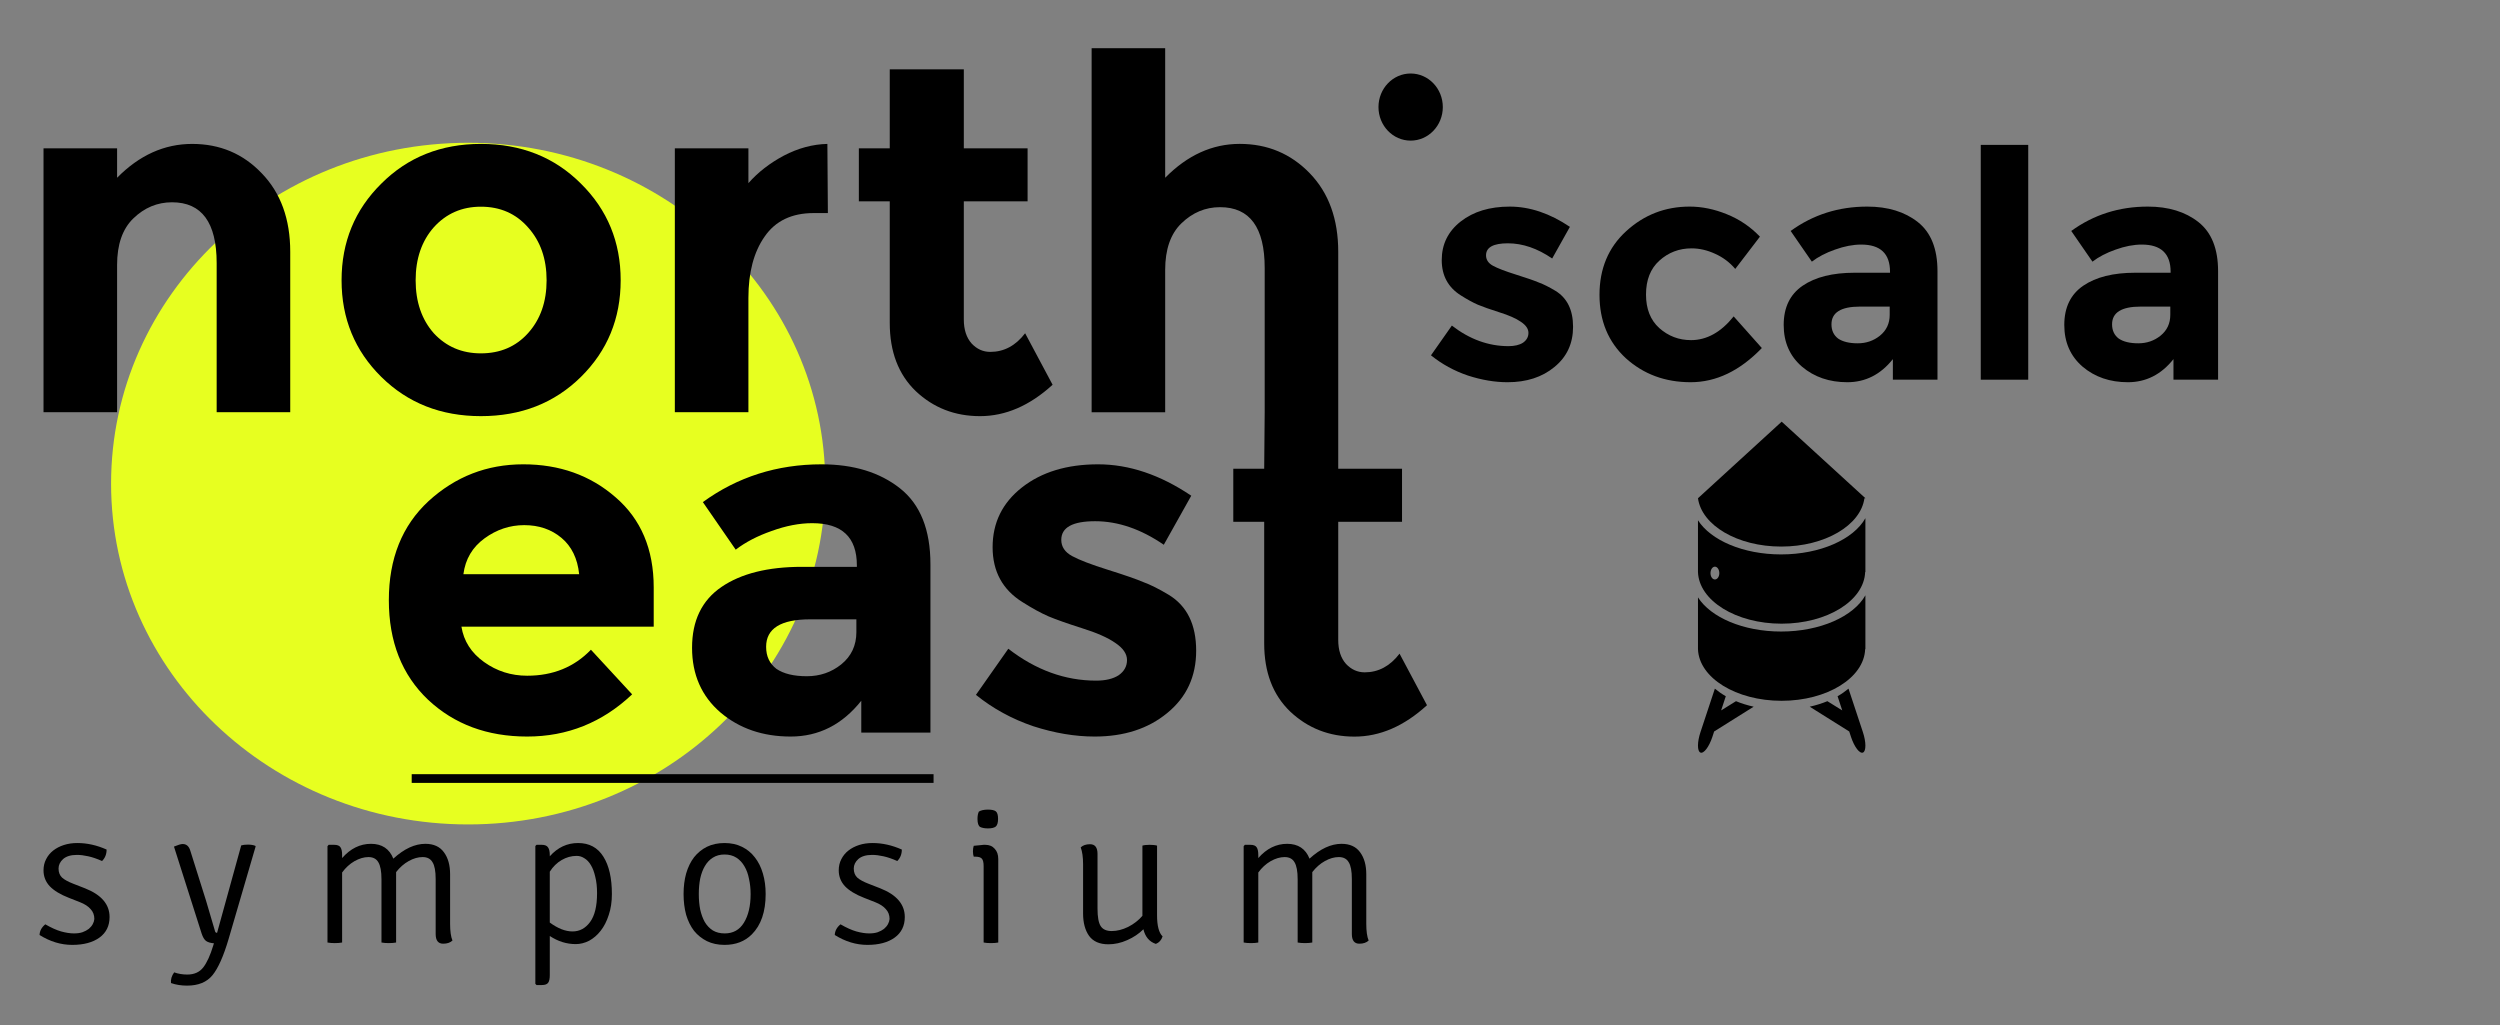 <?xml version="1.0" encoding="UTF-8" standalone="no"?>
<!-- Created with Inkscape (http://www.inkscape.org/) -->

<svg
   xmlns:dc="http://purl.org/dc/elements/1.1/"
   xmlns:cc="http://creativecommons.org/ns#"
   xmlns:rdf="http://www.w3.org/1999/02/22-rdf-syntax-ns#"
   xmlns:svg="http://www.w3.org/2000/svg"
   xmlns="http://www.w3.org/2000/svg"
   xmlns:sodipodi="http://sodipodi.sourceforge.net/DTD/sodipodi-0.dtd"
   xmlns:inkscape="http://www.inkscape.org/namespaces/inkscape"
   width="632.011"
   height="259.172"
   id="svg2"
   version="1.1"
   inkscape:version="0.48.4 r9939"
   sodipodi:docname="logo-zippie-back.svg"
   inkscape:export-filename="/Users/dougtangren/code/scala/projects/northeast-scala-symposium/src/main/resources/www/images/2014-logo.png"
   inkscape:export-xdpi="90"
   inkscape:export-ydpi="90">
  <rect width="100%" height="100%" fill="#808080" stroke="none"/>
  <defs
     id="defs4">
    <inkscape:path-effect
       effect="skeletal"
       id="path-effect4070"
       is_visible="true"
       pattern="m 165.414,-361.53 1,0"
       copytype="single_stretched"
       prop_scale="1"
       scale_y_rel="false"
       spacing="0"
       normal_offset="0"
       tang_offset="0"
       prop_units="false"
       vertical_pattern="false"
       fuse_tolerance="0" />
    <inkscape:perspective
       sodipodi:type="inkscape:persp3d"
       inkscape:vp_x="0 : 526.18109 : 1"
       inkscape:vp_y="872.04724 : 1216.8128 : 1"
       inkscape:vp_z="744.09448 : 526.18109 : 1"
       inkscape:persp3d-origin="372.04724 : 350.78739 : 1"
       id="perspective4039" />
  </defs>
  <sodipodi:namedview
     id="base"
     pagecolor="#ffffff"
     bordercolor="#666666"
     borderopacity="1.0"
     inkscape:pageopacity="0.0"
     inkscape:pageshadow="2"
     inkscape:zoom="1.4142136"
     inkscape:cx="339.92141"
     inkscape:cy="231.56654"
     inkscape:document-units="px"
     inkscape:current-layer="layer4"
     showgrid="false"
     inkscape:window-width="1920"
     inkscape:window-height="1056"
     inkscape:window-x="0"
     inkscape:window-y="24"
     inkscape:window-maximized="1"
     fit-margin-top="10"
     fit-margin-left="10"
     fit-margin-right="10"
     fit-margin-bottom="10" />
  <g
     inkscape:groupmode="layer"
     id="layer3"
     inkscape:label="background"
     style="display:inline"
     transform="translate(5.985,48.849)">
    <rect
       style="fill:#000000;fill-opacity:0"
       id="rect3026"
       width="278.5"
       height="83.5"
       x="103"
       y="395.862"
       rx="14.293"
       ry="14.458" />
    <rect
       style="fill:#000000;fill-opacity:0"
       id="rect3028"
       width="238"
       height="94"
       x="109.5"
       y="384.362"
       rx="14.293"
       ry="14.458" />
    <rect
       style="fill:#000000;fill-opacity:0"
       id="rect3798"
       width="245.5"
       height="94.5"
       x="108.5"
       y="384.362"
       rx="14.293"
       ry="14.458" />
    <rect
       style="fill:#000000;fill-opacity:0"
       id="rect3800"
       width="272.5"
       height="127"
       x="103.5"
       y="388.362"
       rx="14.293"
       ry="14.458" />
    <path
       sodipodi:type="arc"
       style="fill:#e7ff20;fill-opacity:0.997;stroke:none"
       id="path3821"
       sodipodi:cx="130.28156"
       sodipodi:cy="102.59126"
       sodipodi:rx="101.65632"
       sodipodi:ry="95.41748"
       d="m 231.938,102.591 c 0,52.698 -45.513,95.417 -101.656,95.417 -56.143,0 -101.656,-42.72 -101.656,-95.417 0,-52.698 45.513,-95.417 101.656,-95.417 56.143,0 101.656,42.72 101.656,95.417 z"
       transform="matrix(0.888,0,0,0.903,-3.322,-19.23)"
       inkscape:export-filename="/Users/dougtangren/Desktop/2014-logo.png"
       inkscape:export-xdpi="90"
       inkscape:export-ydpi="90" />
  </g>
  <g
     transform="translate(5.985,48.849)"
     style="display:inline"
     inkscape:label="direction-text copy"
     id="g3030"
     inkscape:groupmode="layer">
    <g
       style="font-size:124px;font-style:normal;font-variant:normal;font-weight:bold;font-stretch:normal;text-align:start;line-height:125%;letter-spacing:0px;word-spacing:0px;writing-mode:lr-tb;text-anchor:start;fill:#000000;fill-opacity:0.997;stroke:none;font-family:Montserrat"
       id="text3036"
       transform="translate(0.544,0)">
      <g
         id="g4005">
        <g
           id="g4018">
          <g
             transform="translate(-0.544,0)"
             style="display:inline;font-size:124px;font-style:normal;font-variant:normal;font-weight:bold;font-stretch:normal;text-align:start;line-height:125%;letter-spacing:0px;word-spacing:0px;writing-mode:lr-tb;text-anchor:start;fill:#000000;fill-opacity:0.997;stroke:none;font-family:Montserrat;-inkscape-font-specification:Montserrat Bold"
             id="text3032">
            <path
               d="m 23.615,18.162 0,37.2 -18.6,0 0,-66.712 18.6,0 0,7.44 c 5.621,-5.704 11.945,-8.556 18.972,-8.556 7.027,6.7e-5 12.896,2.48 17.608,7.44 4.795,4.96 7.192,11.573 7.192,19.84 l 0,40.548 -18.6,0 0,-37.696 C 48.787,7.416 45.026,2.29 37.503,2.29 c -3.72,5.31e-5 -6.985,1.364 -9.796,4.092 -2.728,2.645 -4.092,6.572 -4.092,11.78"
               id="path3041"
               style="" />
            <path
               d="m 99.09,22.006 c -2.4e-5,5.456 1.529,9.92 4.588,13.392 3.141,3.389 7.109,5.084 11.904,5.084 4.877,1.4e-5 8.845,-1.695 11.904,-5.084 3.141,-3.472 4.712,-7.936 4.712,-13.392 -5e-5,-5.456 -1.571,-9.92 -4.712,-13.392 -3.059,-3.472 -7.027,-5.208 -11.904,-5.208 -4.795,5.2e-5 -8.763,1.736 -11.904,5.208 -3.059,3.472 -4.588,7.936 -4.588,13.392 m 51.832,0 c -7e-5,9.672 -3.348,17.815 -10.044,24.428 -6.696,6.613 -15.128,9.92 -25.296,9.92 -10.085,-10e-7 -18.476,-3.307 -25.172,-9.92 -6.696,-6.613 -10.044,-14.756 -10.044,-24.428 -5e-6,-9.672 3.348,-17.815 10.044,-24.428 6.696,-6.696 15.087,-10.044 25.172,-10.044 10.168,6.7e-5 18.6,3.348 25.296,10.044 6.696,6.613 10.044,14.756 10.044,24.428"
               id="path3043"
               style="" />
            <path
               d="m 199.709,5.018 c -5.539,5.04e-5 -9.672,1.984 -12.4,5.952 -2.728,3.885 -4.092,9.052 -4.092,15.5 l 0,28.892 -18.6,0 0,-66.712 18.6,0 0,8.804 c 2.397,-2.728 5.373,-5.043 8.928,-6.944 3.637,-1.901 7.316,-2.893 11.036,-2.976 l 0.124,17.484 -3.596,0"
               id="path3045"
               style="" />
            <path
               d="m 237.672,2.042 0,29.884 c -3e-5,2.563 0.661,4.588 1.984,6.076 1.323,1.405 2.893,2.108 4.712,2.108 3.472,1.5e-5 6.407,-1.571 8.804,-4.712 l 6.944,13.02 c -5.787,5.291 -11.904,7.936 -18.352,7.936 -6.365,-10e-7 -11.78,-2.108 -16.244,-6.324 -4.381,-4.216 -6.572,-9.961 -6.572,-17.236 l 0,-30.752 -7.812,0 0,-13.392 7.812,0 0,-19.964 18.724,0 0,19.964 16.12,0 0,13.392 -16.12,0"
               id="path3047"
               style="" />
            <path
               id="path3049"
               transform="translate(-5.985,-48.849)"
               d="M 275.969 12.188 L 275.969 104.219 L 294.562 104.219 L 294.562 68.25 C 294.562 63.042 295.928 59.114 298.656 56.469 C 301.467 53.741 304.717 52.375 308.438 52.375 C 315.96 52.375 319.719 57.499 319.719 67.75 L 319.719 104.156 L 319.719 104.219 L 319.594 118.5 L 311.781 118.5 L 311.781 131.906 L 319.594 131.906 L 319.594 162.656 C 319.594 169.931 321.775 175.659 326.156 179.875 C 330.62 184.091 336.041 186.219 342.406 186.219 C 348.854 186.219 354.963 183.572 360.75 178.281 L 353.812 165.25 C 351.415 168.391 348.472 169.969 345 169.969 C 343.181 169.969 341.604 169.249 340.281 167.844 C 338.959 166.356 338.312 164.344 338.312 161.781 L 338.312 131.906 L 354.438 131.906 L 354.438 118.5 L 338.312 118.5 L 338.312 104.219 L 338.312 103.938 L 338.312 63.656 C 338.312 55.39 335.92 48.773 331.125 43.812 C 326.33 38.853 320.433 36.375 313.406 36.375 C 306.462 36.375 300.184 39.234 294.562 44.938 L 294.562 12.188 L 275.969 12.188 z "
               style="" />
          </g>
          <path
             d="m 153.275,126.69 c -7.523,7.109 -16.368,10.664 -26.536,10.664 -10.085,0 -18.435,-3.1 -25.048,-9.3 -6.613,-6.283 -9.92,-14.673 -9.92,-25.172 -5e-6,-10.499 3.348,-18.848 10.044,-25.048 6.779,-6.2 14.756,-9.3 23.932,-9.3 9.176,6.8e-5 16.947,2.769 23.312,8.308 6.448,5.539 9.672,13.144 9.672,22.816 l 0,9.92 -48.608,0 c 0.579,3.637 2.48,6.613 5.704,8.928 3.224,2.315 6.861,3.472 10.912,3.472 6.531,2e-5 11.904,-2.191 16.12,-6.572 l 10.416,11.284 m -13.392,-30.38 c -0.413,-3.968 -1.901,-7.027 -4.464,-9.176 -2.563,-2.149 -5.704,-3.224 -9.424,-3.224 -3.637,5.3e-5 -6.985,1.116 -10.044,3.348 -3.059,2.232 -4.836,5.249 -5.332,9.052 l 29.264,0"
             id="path3052"
             inkscape:connector-curvature="0" />
          <path
             d="m 228.69,136.362 -17.484,0 0,-8.06 c -4.795,6.035 -10.747,9.052 -17.856,9.052 -7.027,0 -12.937,-2.025 -17.732,-6.076 -4.795,-4.133 -7.192,-9.589 -7.192,-16.368 -1e-5,-6.861 2.48,-11.987 7.44,-15.376 4.96,-3.389 11.739,-5.084 20.336,-5.084 l 13.888,0 0,-0.372 c -5e-5,-7.109 -3.761,-10.664 -11.284,-10.664 -3.224,5.3e-5 -6.655,0.661 -10.292,1.984 -3.555,1.24 -6.572,2.811 -9.052,4.712 l -8.308,-12.028 c 8.763,-6.365 18.765,-9.548 30.008,-9.548 8.101,6.8e-5 14.715,2.025 19.84,6.076 5.125,4.051 7.688,10.457 7.688,19.22 l 0,42.532 m -18.724,-25.42 0,-3.224 -11.656,0 c -7.44,3e-5 -11.16,2.315 -11.16,6.944 -3e-5,2.397 0.868,4.257 2.604,5.58 1.819,1.24 4.381,1.86 7.688,1.86 3.307,2e-5 6.2,-0.992 8.68,-2.976 2.563,-2.067 3.844,-4.795 3.844,-8.184"
             id="path3054"
             inkscape:connector-curvature="0" />
          <path
             d="m 295.867,115.654 c -6e-5,6.531 -2.439,11.78 -7.316,15.748 -4.795,3.968 -10.912,5.952 -18.352,5.952 -4.96,0 -10.127,-0.868 -15.5,-2.604 -5.373,-1.819 -10.209,-4.464 -14.508,-7.936 l 8.184,-11.656 c 6.944,5.373 14.343,8.06 22.196,8.06 2.397,10e-6 4.299,-0.455 5.704,-1.364 1.405,-0.992 2.108,-2.273 2.108,-3.844 -5e-5,-1.571 -0.992,-3.017 -2.976,-4.34 -1.901,-1.323 -4.712,-2.563 -8.432,-3.72 -3.637,-1.157 -6.448,-2.149 -8.432,-2.976 -1.901,-0.827 -4.092,-2.025 -6.572,-3.596 -5.043,-3.141 -7.564,-7.771 -7.564,-13.888 -1e-5,-6.2 2.48,-11.243 7.44,-15.128 4.96,-3.885 11.367,-5.828 19.22,-5.828 7.853,6.8e-5 15.707,2.645 23.56,7.936 l -6.944,12.4 c -5.787,-3.968 -11.573,-5.952 -17.36,-5.952 -5.704,5.4e-5 -8.556,1.571 -8.556,4.712 -3e-5,1.736 0.909,3.1 2.728,4.092 1.819,0.992 4.836,2.149 9.052,3.472 4.216,1.323 7.192,2.356 8.928,3.1 1.819,0.661 3.968,1.736 6.448,3.224 4.629,2.811 6.944,7.523 6.944,14.136"
             id="path3056"
             inkscape:connector-curvature="0" />
        </g>
      </g>
    </g>
  </g>
  <g
     inkscape:groupmode="layer"
     id="layer9"
     inkscape:label="ne-dot"
     style="display:inline"
     transform="translate(5.985,48.849)">
    <path
       style="fill:#000000;fill-opacity:1;stroke:none"
       d="m 358.764,-21.783 c 0,4.686 -3.641,8.485 -8.132,8.485 -4.491,0 -8.132,-3.799 -8.132,-8.485 0,-4.686 3.641,-8.485 8.132,-8.485 4.491,0 8.132,3.799 8.132,8.485 z"
       id="path3033"
       inkscape:connector-curvature="0" />
  </g>
  <g
     transform="translate(5.985,48.849)"
     style="display:inline"
     inkscape:label="symp-text copy"
     id="g3078"
     inkscape:groupmode="layer">
    <g
       style="font-size:50px;font-style:normal;font-variant:normal;font-weight:300;font-stretch:normal;text-align:justify;line-height:50%;letter-spacing:13px;word-spacing:0px;writing-mode:lr-tb;text-anchor:start;fill:#000000;fill-opacity:0.997;stroke:none;font-family:Signika;-inkscape-font-specification:Signika Light"
       id="text3080">
      <path
         d="m 4.015,187.523 c 0.033,-1.033 0.517,-1.933 1.45,-2.7 1.5,0.867 2.833,1.467 4,1.8 1.2,0.333 2.283,0.5 3.25,0.5 0.833,0 1.55,-0.1 2.15,-0.3 0.633,-0.233 1.167,-0.517 1.6,-0.85 0.433,-0.367 0.767,-0.767 1,-1.2 0.233,-0.433 0.367,-0.867 0.4,-1.3 -1.5e-5,-1 -0.317,-1.833 -0.95,-2.5 -0.6,-0.7 -1.5,-1.283 -2.7,-1.75 l -2.8,-1.1 c -2.133,-0.833 -3.733,-1.8 -4.8,-2.9 -1.067,-1.133 -1.6,-2.483 -1.6,-4.05 -2.9e-6,-1.033 0.217,-1.967 0.65,-2.8 0.433,-0.867 1.033,-1.6 1.8,-2.2 0.767,-0.6 1.667,-1.067 2.7,-1.4 1.033,-0.333 2.167,-0.5 3.4,-0.5 2.467,3e-5 4.933,0.55 7.4,1.65 -1.8e-5,1.167 -0.383,2.133 -1.15,2.9 -1.267,-0.567 -2.433,-0.967 -3.5,-1.2 -1.033,-0.233 -1.983,-0.35 -2.85,-0.35 -1.533,2e-5 -2.7,0.35 -3.5,1.05 -0.767,0.7 -1.15,1.5 -1.15,2.4 -6.7e-6,0.967 0.3,1.733 0.9,2.3 0.6,0.533 1.55,1.05 2.85,1.55 l 2.95,1.15 c 4.133,1.633 6.2,4.05 6.2,7.25 -1.9e-5,2.233 -0.85,3.967 -2.55,5.2 -1.7,1.233 -4,1.85 -6.9,1.85 -2.833,0 -5.583,-0.833 -8.25,-2.5"
         id="path3060"
         style="" />
      <path
         d="m 58.645,165.123 -6.85,23.45 c -1.267,4.3 -2.617,7.333 -4.05,9.1 -1.433,1.767 -3.583,2.65 -6.45,2.65 -1.467,-1e-5 -2.817,-0.217 -4.05,-0.65 -0.1,-0.933 0.167,-1.833 0.8,-2.7 1.033,0.367 2.133,0.55 3.3,0.55 1.767,-1e-5 3.117,-0.6 4.05,-1.8 0.933,-1.2 1.783,-3.067 2.55,-5.6 l 0.15,-0.5 c -0.867,-0.067 -1.533,-0.267 -2,-0.6 -0.433,-0.333 -0.8,-0.95 -1.1,-1.85 l -7,-22 c 1.033,-0.433 1.767,-0.65 2.2,-0.65 0.967,3e-5 1.617,0.583 1.95,1.75 l 3.95,12.55 c 0.133,0.4 0.9,3 2.3,7.8 0.067,0.233 0.233,0.35 0.5,0.35 l 6.1,-22.1 c 0.433,-0.133 1,-0.2 1.7,-0.2 0.733,3e-5 1.35,0.1 1.85,0.3 l 0.1,0.15"
         id="path3062"
         style="" />
      <path
         d="m 90.453,173.423 c -1.8e-5,-2 -0.267,-3.433 -0.8,-4.3 -0.5,-0.867 -1.333,-1.3 -2.5,-1.3 -1.133,2e-5 -2.317,0.35 -3.55,1.05 -1.2,0.7 -2.233,1.65 -3.1,2.85 l 0,17.7 c -0.5,0.1 -1.117,0.15 -1.85,0.15 -0.733,0 -1.35,-0.05 -1.85,-0.15 l 0,-24.35 0.3,-0.35 1.4,0 c 0.8,3e-5 1.333,0.217 1.6,0.65 0.267,0.4 0.4,1.05 0.4,1.95 l 0,0.75 c 2.1,-2.4 4.533,-3.6 7.3,-3.6 2.767,3e-5 4.65,1.25 5.65,3.75 2.733,-2.5 5.433,-3.75 8.1,-3.75 2.1,3e-5 3.667,0.717 4.7,2.15 1.033,1.4 1.55,3.25 1.55,5.55 l 0,12.5 c -3e-5,1.9 0.2,3.317 0.6,4.25 -0.567,0.533 -1.35,0.8 -2.35,0.8 -1.267,0 -1.9,-0.817 -1.9,-2.45 l 0,-13.9 c -3e-5,-2 -0.267,-3.417 -0.8,-4.25 -0.5,-0.867 -1.333,-1.3 -2.5,-1.3 -1.133,2e-5 -2.3,0.333 -3.5,1 -1.2,0.667 -2.267,1.6 -3.2,2.8 l 0,17.8 c -0.5,0.1 -1.117,0.15 -1.85,0.15 -0.733,0 -1.35,-0.05 -1.85,-0.15 l 0,-16"
         id="path3064"
         style="" />
      <path
         d="m 133.004,187.773 0,9.9 c 0,0.9 -0.133,1.533 -0.4,1.9 -0.267,0.4 -0.8,0.6 -1.6,0.6 l -1.35,0 -0.3,-0.3 0,-34.85 0.3,-0.3 1.3,0 c 0.8,3e-5 1.333,0.217 1.6,0.65 0.3,0.4 0.45,1.067 0.45,2 l 0,0.25 c 2,-2.233 4.383,-3.35 7.15,-3.35 2.833,3e-5 4.967,1.15 6.4,3.45 1.433,2.267 2.15,5.417 2.15,9.45 -2e-5,1.967 -0.267,3.733 -0.8,5.3 -0.5,1.567 -1.183,2.9 -2.05,4 -0.833,1.067 -1.8,1.9 -2.9,2.5 -1.1,0.567 -2.233,0.85 -3.4,0.85 -2.3,0 -4.483,-0.683 -6.55,-2.05 m 0,-16.25 0,12.85 c 2.033,1.5 3.95,2.25 5.75,2.25 1.8,0 3.283,-0.8 4.45,-2.4 1.167,-1.6 1.75,-4.017 1.75,-7.25 -2e-5,-1.6 -0.15,-2.983 -0.45,-4.15 -0.267,-1.2 -0.633,-2.183 -1.1,-2.95 -0.467,-0.8 -1.017,-1.383 -1.65,-1.75 -0.6,-0.4 -1.25,-0.6 -1.95,-0.6 -1.333,2e-5 -2.6,0.35 -3.8,1.05 -1.2,0.7 -2.2,1.683 -3,2.95"
         id="path3066"
         style="" />
      <path
         d="m 184.074,187.373 c -1.767,1.767 -4.067,2.65 -6.9,2.65 -1.667,0 -3.15,-0.317 -4.45,-0.95 -1.267,-0.633 -2.35,-1.5 -3.25,-2.6 -0.867,-1.133 -1.533,-2.483 -2,-4.05 -0.433,-1.6 -0.65,-3.35 -0.65,-5.25 -1e-5,-1.9 0.217,-3.633 0.65,-5.2 0.467,-1.6 1.133,-2.967 2,-4.1 0.9,-1.133 1.983,-2.017 3.25,-2.65 1.3,-0.633 2.783,-0.95 4.45,-0.95 1.667,3e-5 3.133,0.317 4.4,0.95 1.3,0.633 2.383,1.517 3.25,2.65 0.9,1.133 1.583,2.5 2.05,4.1 0.467,1.567 0.7,3.3 0.7,5.2 -3e-5,4.467 -1.167,7.867 -3.5,10.2 m -6.85,-0.25 c 2.133,0 3.75,-0.9 4.85,-2.7 1.133,-1.833 1.7,-4.25 1.7,-7.25 -2e-5,-1.333 -0.133,-2.6 -0.4,-3.8 -0.233,-1.233 -0.617,-2.3 -1.15,-3.2 -0.533,-0.933 -1.217,-1.667 -2.05,-2.2 -0.833,-0.533 -1.833,-0.8 -3,-0.8 -1.133,2e-5 -2.117,0.267 -2.95,0.8 -0.8,0.5 -1.467,1.2 -2,2.1 -0.533,0.9 -0.933,1.967 -1.2,3.2 -0.233,1.2 -0.35,2.5 -0.35,3.9 -1e-5,1.4 0.117,2.7 0.35,3.9 0.267,1.2 0.65,2.25 1.15,3.15 0.533,0.9 1.217,1.617 2.05,2.15 0.833,0.5 1.833,0.75 3,0.75"
         id="path3068"
         style="" />
      <path
         d="m 205.05,187.523 c 0.033,-1.033 0.517,-1.933 1.45,-2.7 1.5,0.867 2.833,1.467 4,1.8 1.2,0.333 2.283,0.5 3.25,0.5 0.833,0 1.55,-0.1 2.15,-0.3 0.633,-0.233 1.167,-0.517 1.6,-0.85 0.433,-0.367 0.767,-0.767 1,-1.2 0.233,-0.433 0.367,-0.867 0.4,-1.3 -2e-5,-1 -0.317,-1.833 -0.95,-2.5 -0.6,-0.7 -1.5,-1.283 -2.7,-1.75 l -2.8,-1.1 c -2.133,-0.833 -3.733,-1.8 -4.8,-2.9 -1.067,-1.133 -1.6,-2.483 -1.6,-4.05 0,-1.033 0.217,-1.967 0.65,-2.8 0.433,-0.867 1.033,-1.6 1.8,-2.2 0.767,-0.6 1.667,-1.067 2.7,-1.4 1.033,-0.333 2.167,-0.5 3.4,-0.5 2.467,3e-5 4.933,0.55 7.4,1.65 -2e-5,1.167 -0.383,2.133 -1.15,2.9 -1.267,-0.567 -2.433,-0.967 -3.5,-1.2 -1.033,-0.233 -1.983,-0.35 -2.85,-0.35 -1.533,2e-5 -2.7,0.35 -3.5,1.05 -0.767,0.7 -1.15,1.5 -1.15,2.4 -10e-6,0.967 0.3,1.733 0.9,2.3 0.6,0.533 1.55,1.05 2.85,1.55 l 2.95,1.15 c 4.133,1.633 6.2,4.05 6.2,7.25 -2e-5,2.233 -0.85,3.967 -2.55,5.2 -1.7,1.233 -4,1.85 -6.9,1.85 -2.833,0 -5.583,-0.833 -8.25,-2.5"
         id="path3070"
         style="" />
      <path
         d="m 246.38,168.323 0,21.1 c -0.5,0.1 -1.117,0.15 -1.85,0.15 -0.733,0 -1.35,-0.05 -1.85,-0.15 l 0,-19.3 c -10e-6,-0.933 -0.15,-1.567 -0.45,-1.9 -0.3,-0.333 -0.833,-0.5 -1.6,-0.5 l -0.45,0 c -0.133,-0.367 -0.2,-0.817 -0.2,-1.35 -1e-5,-0.533 0.067,-1 0.2,-1.4 0.633,-0.067 1.15,-0.117 1.55,-0.15 0.4,-0.067 0.717,-0.1 0.95,-0.1 l 0.4,0 c 1.033,3e-5 1.833,0.333 2.4,1 0.6,0.633 0.9,1.5 0.9,2.6 m -4.9,-12 c 0.533,-0.333 1.3,-0.5 2.3,-0.5 0.967,4e-5 1.633,0.15 2,0.45 0.367,0.3 0.55,0.933 0.55,1.9 -1e-5,0.967 -0.2,1.617 -0.6,1.95 -0.4,0.3 -1.05,0.45 -1.95,0.45 -0.8,3e-5 -1.45,-0.117 -1.95,-0.35 -0.467,-0.267 -0.7,-0.95 -0.7,-2.05 -1e-5,-0.767 0.117,-1.383 0.35,-1.85"
         id="path3072"
         style="" />
      <path
         d="m 267.823,182.073 0,-12.45 c 0,-1.767 -0.2,-3.183 -0.6,-4.25 0.567,-0.533 1.35,-0.8 2.35,-0.8 1.267,3e-5 1.9,0.817 1.9,2.45 l 0,13.85 c 0,2.1 0.267,3.567 0.8,4.4 0.533,0.833 1.467,1.25 2.8,1.25 1.333,0 2.717,-0.35 4.15,-1.05 1.433,-0.733 2.633,-1.667 3.6,-2.8 l 0,-17.75 c 0.2,-0.067 0.467,-0.117 0.8,-0.15 0.333,-0.033 0.683,-0.05 1.05,-0.05 0.367,3e-5 0.7,0.017 1,0.05 0.333,0.033 0.617,0.083 0.85,0.15 l 0,17.6 c -2e-5,2.667 0.467,4.45 1.4,5.35 -0.3,0.933 -0.867,1.567 -1.7,1.9 -1.633,-0.533 -2.683,-1.767 -3.15,-3.7 -1.133,1.133 -2.5,2.05 -4.1,2.75 -1.567,0.7 -3.15,1.05 -4.75,1.05 -2.233,0 -3.867,-0.717 -4.9,-2.15 -1,-1.433 -1.5,-3.317 -1.5,-5.65"
         id="path3074"
         style="" />
      <path
         d="m 322.067,173.423 c -10e-6,-2 -0.267,-3.433 -0.8,-4.3 -0.5,-0.867 -1.333,-1.3 -2.5,-1.3 -1.133,2e-5 -2.317,0.35 -3.55,1.05 -1.2,0.7 -2.233,1.65 -3.1,2.85 l 0,17.7 c -0.5,0.1 -1.117,0.15 -1.85,0.15 -0.733,0 -1.35,-0.05 -1.85,-0.15 l 0,-24.35 0.3,-0.35 1.4,0 c 0.8,3e-5 1.333,0.217 1.6,0.65 0.267,0.4 0.4,1.05 0.4,1.95 l 0,0.75 c 2.1,-2.4 4.533,-3.6 7.3,-3.6 2.767,3e-5 4.65,1.25 5.65,3.75 2.733,-2.5 5.433,-3.75 8.1,-3.75 2.1,3e-5 3.667,0.717 4.7,2.15 1.033,1.4 1.55,3.25 1.55,5.55 l 0,12.5 c -3e-5,1.9 0.2,3.317 0.6,4.25 -0.567,0.533 -1.35,0.8 -2.35,0.8 -1.267,0 -1.9,-0.817 -1.9,-2.45 l 0,-13.9 c -3e-5,-2 -0.267,-3.417 -0.8,-4.25 -0.5,-0.867 -1.333,-1.3 -2.5,-1.3 -1.133,2e-5 -2.3,0.333 -3.5,1 -1.2,0.667 -2.267,1.6 -3.2,2.8 l 0,17.8 c -0.5,0.1 -1.117,0.15 -1.85,0.15 -0.733,0 -1.35,-0.05 -1.85,-0.15 l 0,-16"
         id="path3076"
         style="" />
    </g>
  </g>
  <g
     style="display:inline"
     transform="translate(5.985,48.849)"
     inkscape:label="scala-text copy"
     id="g3060"
     inkscape:groupmode="layer">
    <g
       style="font-size:80px;font-style:normal;font-variant:normal;font-weight:bold;font-stretch:normal;text-align:start;line-height:125%;letter-spacing:0px;word-spacing:0px;writing-mode:lr-tb;text-anchor:start;fill:#000000;fill-opacity:0.997;stroke:none;font-family:Montserrat"
       id="text3062"
       transform="translate(-20,0)">
      <path
         d="m 411.692,33.779 c -3e-5,4.213 -1.573,7.6 -4.72,10.16 -3.093,2.56 -7.04,3.84 -11.84,3.84 -3.2,-10e-7 -6.533,-0.56 -10,-1.68 -3.467,-1.173 -6.587,-2.88 -9.36,-5.12 l 5.28,-7.52 c 4.48,3.467 9.253,5.2 14.32,5.2 1.547,8e-6 2.773,-0.293 3.68,-0.88 0.907,-0.64 1.36,-1.467 1.36,-2.48 -2e-5,-1.013 -0.64,-1.947 -1.92,-2.8 -1.227,-0.853 -3.04,-1.653 -5.44,-2.4 -2.347,-0.747 -4.16,-1.387 -5.44,-1.92 -1.227,-0.533 -2.64,-1.307 -4.24,-2.32 -3.253,-2.027 -4.88,-5.013 -4.88,-8.96 0,-4 1.6,-7.253 4.8,-9.76 3.2,-2.507 7.333,-3.76 12.4,-3.76 5.067,4.38e-5 10.133,1.707 15.2,5.12 l -4.48,8 c -3.733,-2.56 -7.467,-3.84 -11.2,-3.84 -3.68,3.4e-5 -5.52,1.013 -5.52,3.04 -1e-5,1.12 0.587,2 1.76,2.64 1.173,0.64 3.12,1.387 5.84,2.24 2.72,0.853 4.64,1.52 5.76,2 1.173,0.427 2.56,1.12 4.16,2.08 2.987,1.813 4.48,4.853 4.48,9.12"
         id="path3067"
         inkscape:connector-curvature="0" />
      <path
         d="m 441.494,37.139 c 4,1e-5 7.6,-2 10.8,-6 l 7.12,8 c -5.547,5.76 -11.547,8.64 -18,8.64 -6.453,-10e-7 -11.92,-2.027 -16.4,-6.08 -4.427,-4.107 -6.64,-9.44 -6.64,-16 0,-6.613 2.24,-11.973 6.72,-16.08 4.533,-4.16 9.893,-6.24 16.08,-6.24 3.093,4.38e-5 6.213,0.64 9.36,1.92 3.2,1.28 6,3.173 8.4,5.68 l -6.24,8.16 c -1.387,-1.653 -3.093,-2.933 -5.12,-3.84 -1.973,-0.907 -3.947,-1.36 -5.92,-1.36 -3.147,3.3e-5 -5.867,1.04 -8.16,3.12 -2.24,2.027 -3.36,4.88 -3.36,8.56 -1e-5,3.627 1.12,6.453 3.36,8.48 2.293,2.027 4.96,3.04 8,3.04"
         id="path3069"
         inkscape:connector-curvature="0" />
      <path
         d="m 503.82,47.139 -11.28,0 0,-5.2 c -3.093,3.893 -6.933,5.84 -11.52,5.84 -4.533,-10e-7 -8.347,-1.307 -11.44,-3.92 -3.093,-2.667 -4.64,-6.187 -4.64,-10.56 0,-4.427 1.6,-7.733 4.8,-9.92 3.2,-2.187 7.573,-3.28 13.12,-3.28 l 8.96,0 0,-0.24 c -3e-5,-4.587 -2.427,-6.88 -7.28,-6.88 -2.08,3.4e-5 -4.293,0.427 -6.64,1.28 -2.293,0.8 -4.24,1.813 -5.84,3.04 l -5.36,-7.76 c 5.653,-4.107 12.107,-6.16 19.36,-6.16 5.227,4.38e-5 9.493,1.307 12.8,3.92 3.307,2.613 4.96,6.747 4.96,12.4 l 0,27.44 m -12.08,-16.4 0,-2.08 -7.52,0 c -4.8,1.8e-5 -7.2,1.493 -7.2,4.48 -1e-5,1.547 0.56,2.747 1.68,3.6 1.173,0.8 2.827,1.2 4.96,1.2 2.133,9e-6 4,-0.64 5.6,-1.92 1.653,-1.333 2.48,-3.093 2.48,-5.28"
         id="path3071"
         inkscape:connector-curvature="0" />
      <path
         d="m 526.76,47.139 -12,0 0,-59.36 12,0 0,59.36"
         id="path3073"
         inkscape:connector-curvature="0" />
      <path
         d="m 574.758,47.139 -11.28,0 0,-5.2 c -3.093,3.893 -6.933,5.84 -11.52,5.84 -4.533,-10e-7 -8.347,-1.307 -11.44,-3.92 -3.093,-2.667 -4.64,-6.187 -4.64,-10.56 0,-4.427 1.6,-7.733 4.8,-9.92 3.2,-2.187 7.573,-3.28 13.12,-3.28 l 8.96,0 0,-0.24 c -3e-5,-4.587 -2.427,-6.88 -7.28,-6.88 -2.08,3.4e-5 -4.293,0.427 -6.64,1.28 -2.293,0.8 -4.24,1.813 -5.84,3.04 l -5.36,-7.76 c 5.653,-4.107 12.107,-6.16 19.36,-6.16 5.227,4.38e-5 9.493,1.307 12.8,3.92 3.307,2.613 4.96,6.747 4.96,12.4 l 0,27.44 m -12.08,-16.4 0,-2.08 -7.52,0 c -4.8,1.8e-5 -7.2,1.493 -7.2,4.48 -10e-6,1.547 0.56,2.747 1.68,3.6 1.173,0.8 2.827,1.2 4.96,1.2 2.133,9e-6 4,-0.64 5.6,-1.92 1.653,-1.333 2.48,-3.093 2.48,-5.28"
         id="path3075"
         inkscape:connector-curvature="0" />
    </g>
  </g>
  <g
     inkscape:groupmode="layer"
     id="layer1"
     inkscape:label="div"
     style="display:inline"
     transform="translate(5.985,48.849)">
    <rect
       style="fill:#000000;fill-opacity:0.997;stroke:none"
       id="rect3801"
       width="131.93"
       height="2.202"
       x="98.093"
       y="146.867"
       inkscape:export-filename="/Users/dougtangren/Desktop/2014-logo.png"
       inkscape:export-xdpi="90"
       inkscape:export-ydpi="90" />
  </g>
  <g
     inkscape:groupmode="layer"
     id="layer4"
     inkscape:label="tower"
     style="display:inline"
     transform="translate(5.985,48.849)">
    <g
       id="g4417"
       transform="matrix(0.993,0,0,1.114,-92.547,-32.165)">
      <path
         id="rect4077-6-0"
         d="m 523.754,141.302 -3.656,9.844 c -0.848,2.262 -0.862,4.332 -0.031,4.656 0.831,0.325 2.183,-1.238 3.031,-3.5 l 0.469,-1.281 10.062,-5.625 c -1.598,-0.318 -3.103,-0.738 -4.5,-1.25 l -3.781,2.094 1.188,-3.219 c -1.018,-0.515 -1.955,-1.103 -2.781,-1.719 z"
         style="fill:#000000;fill-opacity:0.997;stroke:none;display:inline"
         inkscape:connector-curvature="0" />
      <path
         id="rect4077-6-0-8"
         d="m 557.776,141.302 3.656,9.844 c 0.848,2.262 0.862,4.332 0.031,4.656 -0.831,0.325 -2.183,-1.238 -3.031,-3.5 l -0.469,-1.281 -10.062,-5.625 c 1.598,-0.318 3.103,-0.738 4.5,-1.25 l 3.781,2.094 -1.188,-3.219 c 1.018,-0.515 1.955,-1.103 2.781,-1.719 z"
         style="fill:#000000;fill-opacity:0.997;stroke:none;display:inline"
         inkscape:connector-curvature="0" />
      <path
         inkscape:connector-curvature="0"
         id="path4074-6"
         d="m 562.078,120.12 c -2.998,4.775 -11.463,8.219 -21.469,8.219 -9.674,0 -17.909,-3.221 -21.156,-7.75 l 0,7.75 0,2.719 0,1 0,0.281 c 0.262,6.51 9.696,11.719 21.281,11.719 11.586,0 21.019,-5.209 21.281,-11.719 l 0.062,0 0,-1.281 0,-2.719 0,-8.219 z"
         mask="none"
         style="fill:#000000;fill-opacity:1;stroke:none;display:inline" />
      <path
         id="path4074-6-7"
         transform="translate(-5.985,-48.849)"
         d="m 546.75,129.562 -10.656,8.688 -10.656,8.688 c 0.939,6.147 10.061,10.969 21.188,10.969 11.126,0 20.249,-4.822 21.188,-10.969 l 0.25,0 L 557.406,138.25 546.75,129.562 z"
         mask="none"
         style="fill:#000000;fill-opacity:1;stroke:none;display:inline"
         inkscape:connector-curvature="0" />
      <path
         id="path4074-6-71"
         transform="translate(-5.985,-48.849)"
         d="m 568.062,151.469 c -2.998,4.775 -11.463,8.219 -21.469,8.219 -9.674,0 -17.909,-3.221 -21.156,-7.75 l 0,7.75 0,2.719 0,1 0,0.281 c 0.262,6.51 9.696,11.719 21.281,11.719 11.586,0 21.019,-5.209 21.281,-11.719 l 0.062,0 0,-1.281 0,-2.719 0,-8.219 z m -38.312,11 c 0.623,0 1.125,0.673 1.125,1.469 0,0.796 -0.502,1.438 -1.125,1.438 -0.623,0 -1.125,-0.642 -1.125,-1.438 0,-0.796 0.502,-1.469 1.125,-1.469 z"
         mask="none"
         style="fill:#000000;fill-opacity:1;stroke:none;display:inline"
         inkscape:connector-curvature="0" />
    </g>
  </g>
</svg>
